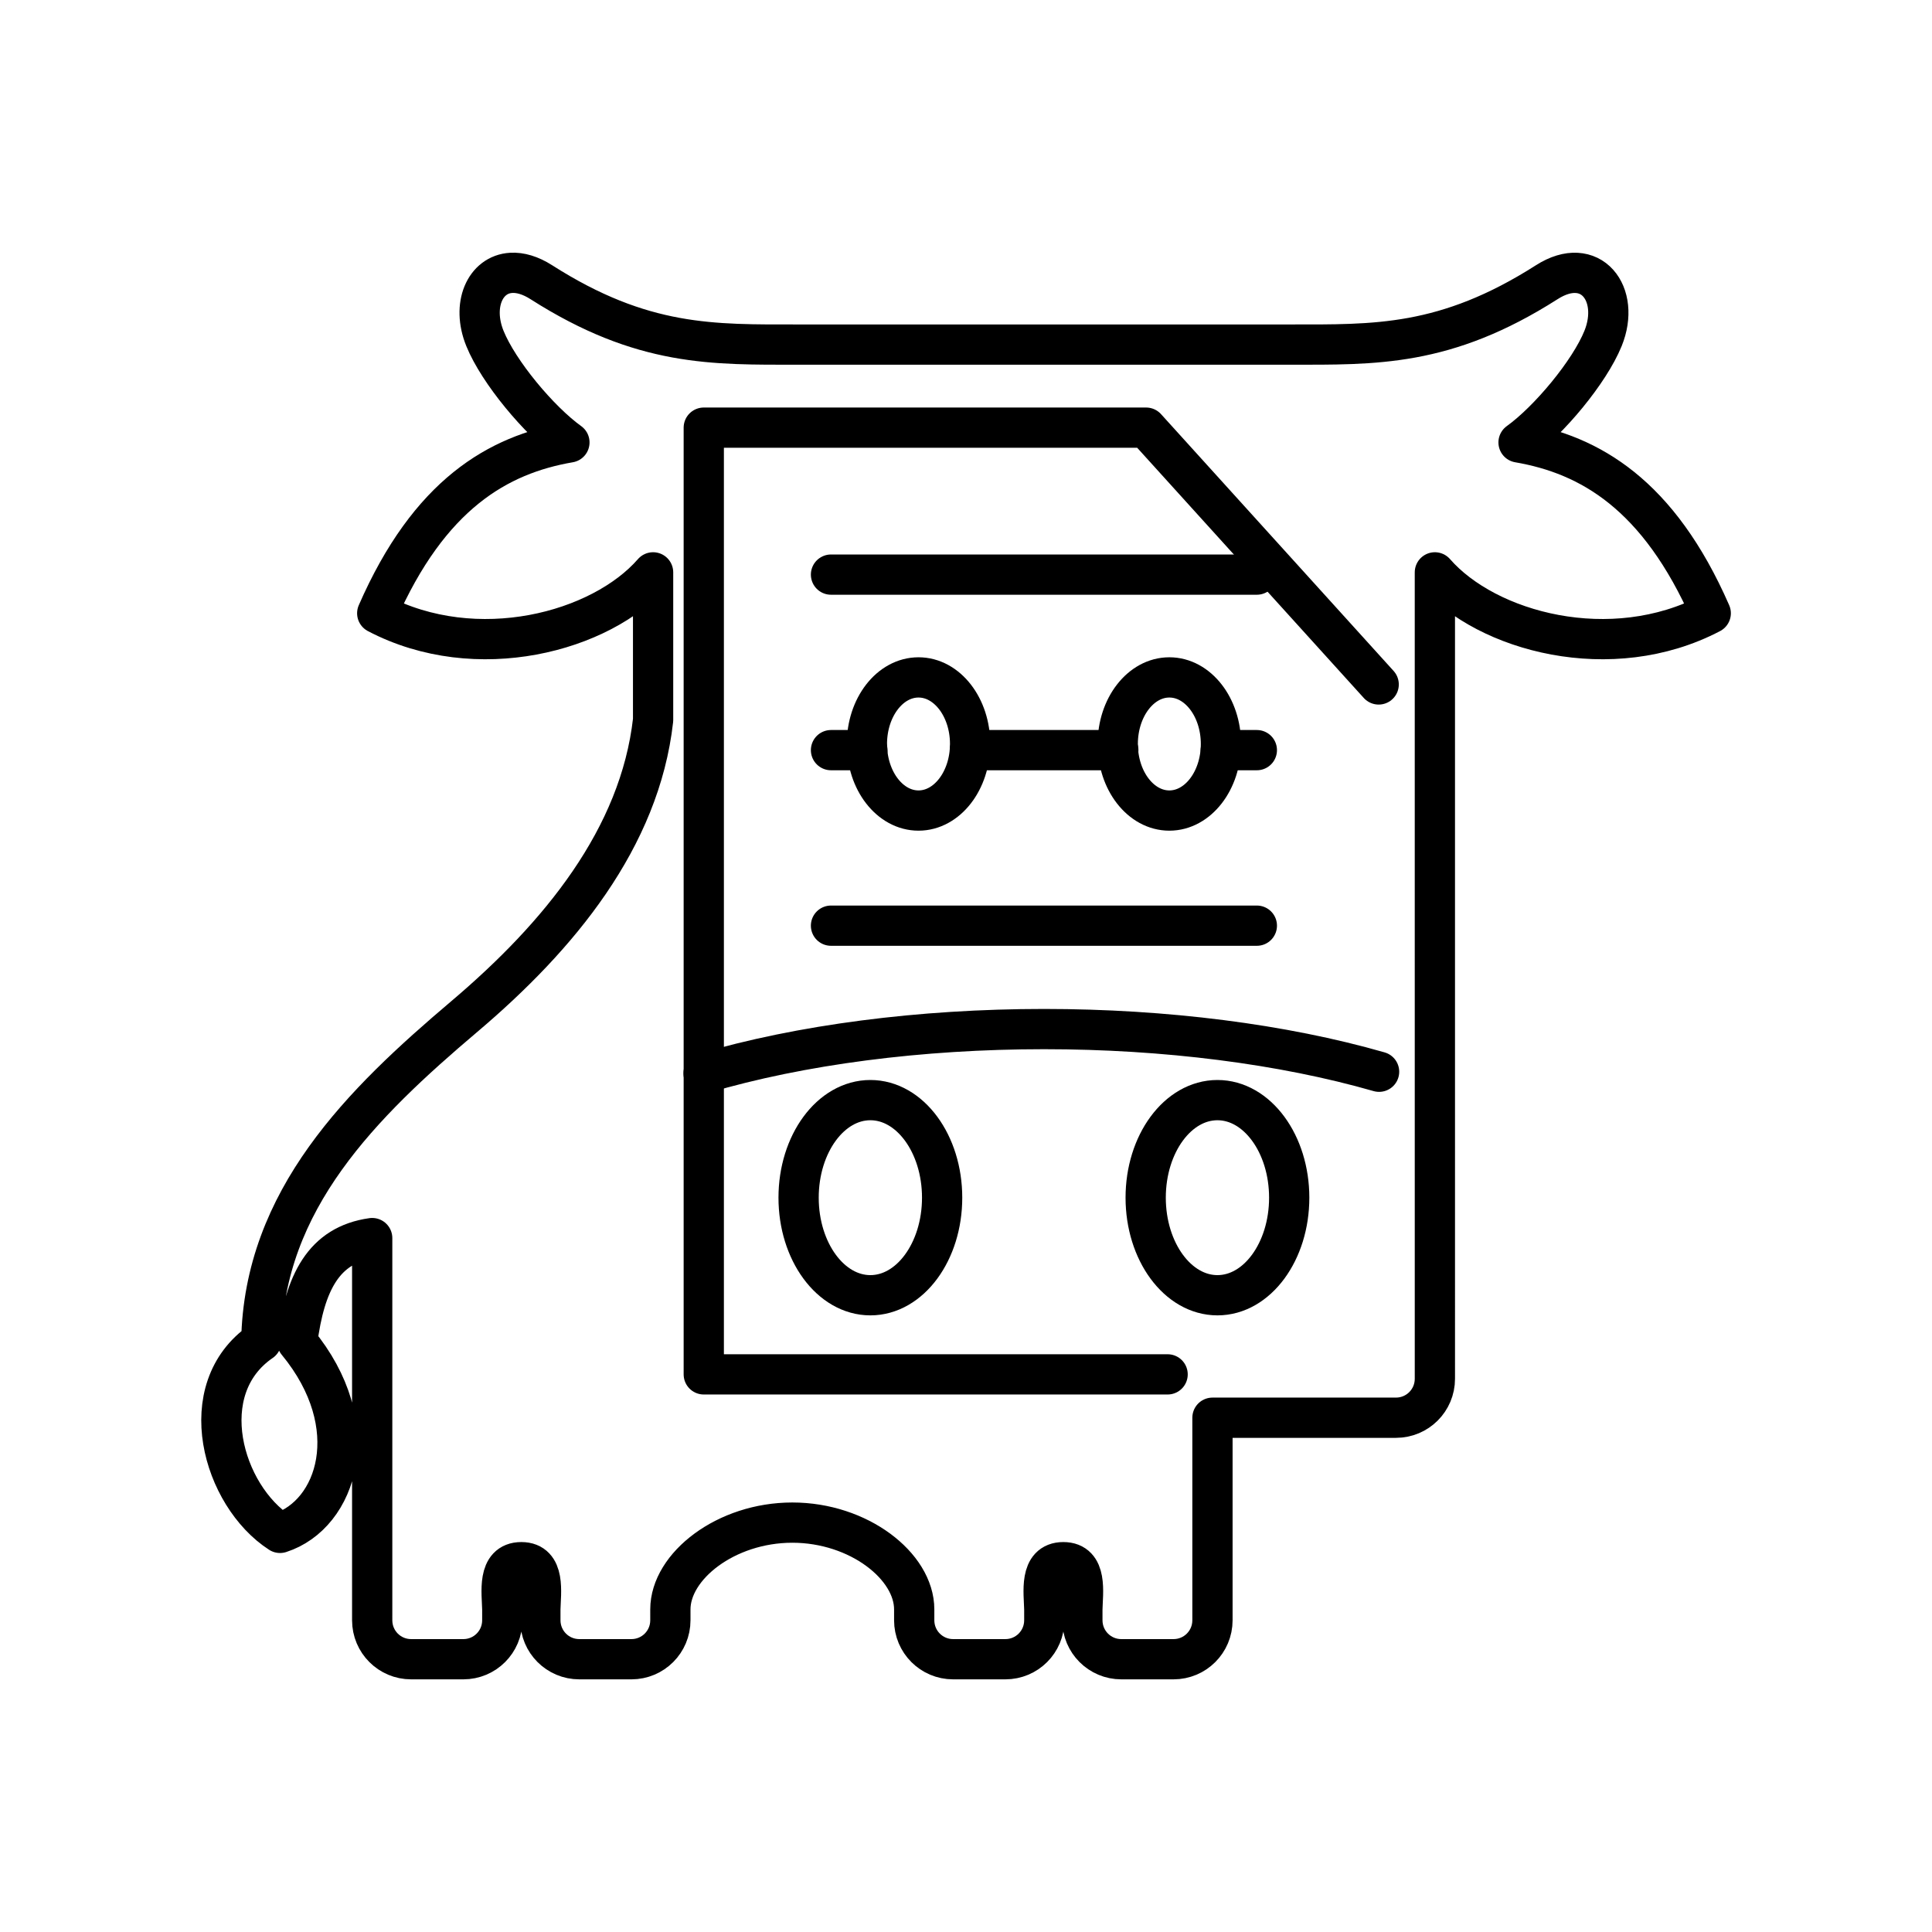 <?xml version="1.0" encoding="UTF-8"?><svg id="a" xmlns="http://www.w3.org/2000/svg" viewBox="0 0 48 48"><defs><style>.s{fill:none;stroke:#000;stroke-linecap:round;stroke-linejoin:round;}</style></defs><g id="b"><path id="c" class="s" d="M12.702,6.779c-.652.037-.99.803-.654,1.63.338.833,1.345,2.041,2.099,2.583-1.768.304-3.482,1.285-4.775,4.244,2.469,1.296,5.561.468,6.854-1.016v3.669c-.33,2.933-2.329,5.366-4.69,7.366-2.542,2.153-4.983,4.55-5.044,8.071-1.722,1.183-.964,3.834.465,4.758,1.417-.456,2.147-2.659.427-4.745.19-1.463.649-2.409,1.863-2.579v9.495c0,.536.432.968.968.968h1.296c.536,0,.968-.432.968-.968v-.27c-.008-.415-.135-1.173.473-1.173s.481.758.473,1.173v.27c0,.536.432.968.968.968h1.294c.536,0,.968-.432.968-.968v-.27c0-1.074,1.378-2.156,3.03-2.156s3.028,1.081,3.028,2.156v.27c0,.536.432.968.968.968h1.296c.536,0,.968-.432.968-.968v-.27c-.008-.415-.135-1.173.473-1.173s.481.758.473,1.173v.27c0,.536.432.968.968.968h1.296c.536,0,.968-.432.968-.968v-5.032h4.558c.536,0,.968-.432.968-.968V14.22c1.293,1.484,4.385,2.312,6.854,1.016-1.294-2.958-3.007-3.94-4.775-4.244.754-.542,1.761-1.75,2.099-2.583.448-1.103-.304-2.097-1.399-1.397-2.519,1.607-4.271,1.549-6.392,1.549h-12.194c-2.122,0-3.874.058-6.392-1.549-.274-.175-.528-.245-.745-.233Z"/><g id="d"><path id="e" class="s" d="M24.102,18.484c0,.913-.574,1.654-1.282,1.654s-1.282-.74-1.282-1.654h0c0-.913.574-1.654,1.282-1.654h0c.708,0,1.282.74,1.282,1.654Z"/><path id="f" class="s" d="M30.334,18.484c0,.913-.574,1.654-1.282,1.654h0c-.708,0-1.282-.74-1.282-1.654h0c0-.913.574-1.654,1.282-1.654h0c.708,0,1.282.74,1.282,1.654h0Z"/></g><g id="g"><g id="h"><path id="i" class="s" d="M32.03,29.756c0,1.339-.798,2.424-1.783,2.424h0c-.985,0-1.783-1.085-1.783-2.424h0c0-1.339.798-2.424,1.783-2.424h0c.985,0,1.783,1.085,1.783,2.424h0Z"/><path id="j" class="s" d="M23.407,29.756c0,1.339-.798,2.424-1.783,2.424h0c-.985,0-1.783-1.085-1.783-2.424s.798-2.424,1.783-2.424,1.783,1.085,1.783,2.424h0Z"/></g><g id="k"><path id="l" class="s" d="M20.646,14.276h10.58"/><path id="m" class="s" d="M20.646,22.998h10.58"/><path id="n" class="s" d="M30.33,18.637h.896"/><path id="o" class="s" d="M24.096,18.637h3.688"/><path id="p" class="s" d="M20.646,18.637h.904"/></g><path id="q" class="s" d="M17.48,26.666c2.413-.712,5.39-1.099,8.457-1.099,3.01,0,5.935.373,8.326,1.06"/><path id="r" class="s" d="M34.253,17.005l-5.778-6.38h-10.99v23.521h11.524"/></g></g></svg>